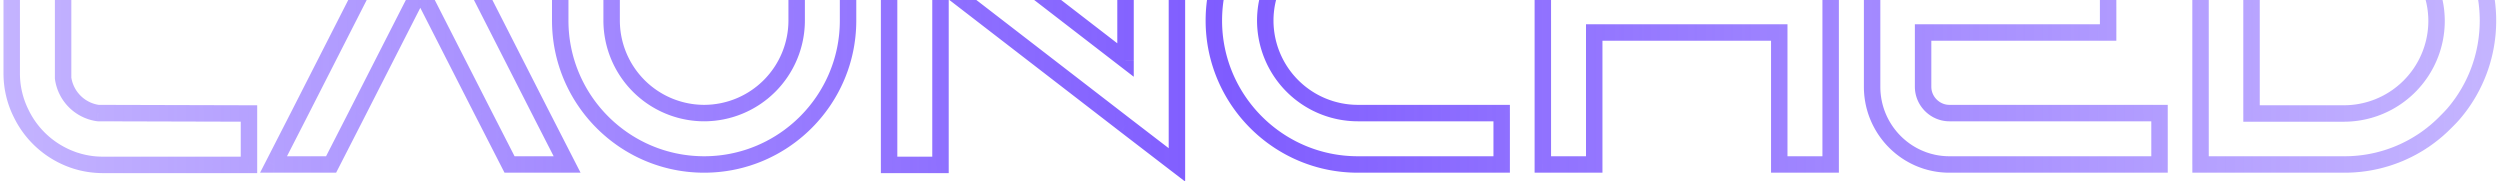 <svg width="152" height="11" fill="none" xmlns="http://www.w3.org/2000/svg"><path d="M5.962 6.875l-.068.495.033.005h.034v-.5zM3.837 4.75h-.5v.034l.004.034.496-.068zm0-12.225h.5v-.5h-.5v.5zm-3.125 0v-.5h-.5v.5h.5zM1.287 6.9l.451-.215-.004-.009-.447.224zm2.525 2.55l-.224.447.224-.447zm11.325.575v.5h.5v-.5h-.5zm0-3.125h.5v-.499l-.499-.001-.001.5zm-9.108-.52a1.993 1.993 0 01-1.697-1.698l-.99.136A2.993 2.993 0 005.893 7.37l.135-.99zM4.337 4.75V-7.475h-1V4.75h1zm-.5-12.725H.712v1h3.125v-1zm-3.625.5V4.45h1V-7.475h-1zm0 11.925c0 .953.218 1.855.628 2.674l.894-.448a4.936 4.936 0 01-.522-2.226h-1zm.624 2.665a6.045 6.045 0 002.752 2.782l.448-.894a5.045 5.045 0 01-2.298-2.318l-.902.43zm2.752 2.782c.82.41 1.72.628 2.674.628v-1a4.936 4.936 0 01-2.226-.522l-.448.894zm2.674.628h8.875v-1H6.262v1zm9.375-.5V6.9h-1v3.125h1zM15.138 6.4l-9.175-.025-.002 1 9.175.025.002-1zm17.743.475l-.446.227.446-.227zM25.556-7.5L26-7.727l-.445-.874-.446.874.446.227zM18.23 6.875l.445.228v-.001l-.445-.227zM16.63 10l-.445-.228-.373.728h.818V10zm3.5 0v.5h.306l.139-.272L20.13 10zm1.6-3.125l.445.228-.445-.228zm3.825-7.5L26-.852l-.445-.874-.446.874.446.227zm3.825 7.5l-.446.227.446-.227zM30.98 10l-.445.228.14.272h.305V10zm3.5 0v.5h.818l-.373-.728-.445.228zm-1.155-3.352L26.001-7.727l-.89.454 7.324 14.375.891-.454zM25.11-7.727L17.785 6.648l.891.454 7.325-14.375-.89-.454zM17.786 6.647l-1.6 3.125.89.456 1.6-3.125-.89-.456zM16.63 10.5h3.5v-1h-3.5v1zm3.945-.272l1.6-3.125-.89-.456-1.6 3.125.89.456zm1.6-3.126L26-.398l-.89-.454-3.826 7.5.891.454zm2.934-7.5l3.825 7.5.891-.454L26-.852l-.89.454zm3.826 7.5l1.6 3.126.89-.456-1.6-3.125-.89.456zM30.98 10.5h3.5v-1h-3.5v1zm3.945-.728l-1.6-3.125-.89.456 1.6 3.125.89-.456zM48.436-7.5V-8h-.5v.5h.5zm-11.25 0h.5V-8h-.5v.5zm-3.124 0V-8h-.5v.5h.5zm17.5 0h.5V-8h-.5v.5zm-3.625 0v8.75h1V-7.5h-1zm0 8.75a5.133 5.133 0 01-5.125 5.125v1a6.133 6.133 0 006.125-6.125h-1zm-5.125 5.125a5.134 5.134 0 01-5.125-5.125h-1a6.134 6.134 0 006.125 6.125v-1zM37.687 1.25V-7.5h-1v8.75h1zm-.5-9.25h-3.125v1h3.125v-1zm-3.625.5v8.75h1V-7.5h-1zm0 8.75c0 5.101 4.148 9.25 9.25 9.25v-1c-4.55 0-8.25-3.701-8.25-8.25h-1zm9.25 9.25c5.1 0 9.25-4.149 9.25-9.25h-1c0 4.549-3.702 8.25-8.25 8.25v1zm9.25-9.25V-7.5h-1v8.75h1zm-.5-9.25h-3.125v1h3.125v-1zm16.87.5l.004-.5-.504-.004v.504h.5zm0 11.15l-.306.396.806.62V3.651h-.5zm-11.25-8.675l.305-.396-.305.396zm-3.125-2.4l.304-.397-.804-.617v1.014h.5zm0 17.45h-.5v.5h.5v-.5zm3.125 0v.5h.5v-.5h-.5zm0-11.075l.305-.396-.805-.62v1.016h.5zm11.25 8.675l-.306.396h.001l.305-.396zm3.125 2.4l-.305.396.805.618v-1.014h-.5zm0-17.5h.5v-.496l-.496-.004-.004.5zM67.932-7.5V3.65h1V-7.5h-1zm.805 10.754l-11.25-8.675-.61.792 11.25 8.675.61-.792zm-11.25-8.676l-3.126-2.4-.609.794 3.125 2.4.61-.794zm-3.93-2.003v17.45h1v-17.45h-1zm.5 17.95h3.125v-1h-3.125v1zm3.625-.5V-1.05h-1v11.075h1zM56.876-.654l11.25 8.675.611-.792-11.25-8.675-.61.792zm11.251 8.676l3.125 2.4.61-.794-3.126-2.4-.609.794zm3.93 2.003v-17.5h-1v17.5h1zm-.496-18L68.436-8l-.008 1 3.125.025.008-1zm19.74 3.6v.5h.5v-.5h-.5zm0-3.125h.5V-8h-.5v.5zm0 17.5v.5h.5V10h-.5zm0-3.125h.5v-.5h-.5v.5zm-8.75-10.75h8.75v-1h-8.75v1zm9.25-.5V-7.5h-1v3.125h1zM91.302-8h-8.75v1h8.75v-1zm-8.75 0c-5.1 0-9.25 4.149-9.25 9.25h1c0-4.549 3.702-8.25 8.25-8.25v-1zm-9.25 9.25c0 5.101 4.15 9.25 9.25 9.25v-1c-4.548 0-8.25-3.701-8.25-8.25h-1zm9.25 9.25h8.75v-1h-8.75v1zm9.25-.5V6.875h-1V10h1zm-.5-3.625h-8.75v1h8.75v-1zm-8.75 0a5.133 5.133 0 01-5.124-5.125h-1a6.133 6.133 0 006.125 6.125v-1zM77.428 1.25a5.133 5.133 0 015.125-5.125v-1a6.133 6.133 0 00-6.125 6.125h1zm30.751-8.75V-8h-.5v.5h.5zm0 6.35v.5h.5v-.5h-.5zm-11.25 0h-.5v.5h.5v-.5zm0-6.35h.5V-8h-.5v.5zm-3.125 0V-8h-.5v.5h.5zm0 17.5h-.5v.5h.5V10zm3.125 0v.5h.5V10h-.5zm0-8.025v-.5h-.5v.5h.5zm11.25 0h.5v-.5h-.5v.5zm0 8.025h-.5v.5h.5V10zm3.125 0v.5h.5V10h-.5zm0-17.5h.5V-8h-.5v.5zm-3.625 0v6.35h1V-7.5h-1zm.5 5.85h-11.25v1h11.25v-1zm-10.75.5V-7.5h-1v6.35h1zm-.5-6.85h-3.125v1h3.125v-1zm-3.625.5V10h1V-7.5h-1zm.5 18h3.125v-1h-3.125v1zm3.625-.5V1.975h-1V10h1zm-.5-7.525h11.25v-1h-11.25v1zm10.75-.5V10h1V1.975h-1zm.5 8.525h3.125v-1h-3.125v1zm3.625-.5V-7.5h-1V10h1zm-.5-18h-3.125v1h3.125v-1zm19.995 3.625v.5h.5v-.5h-.5zm0-3.125h.5V-8h-.5v.5zm0 17.5v.5h.5V10h-.5zm0-3.125h.5v-.5h-.5v.5zm-14.375-4.9v-.5h-.5v.5h.5zm11.25 0v.5h.5v-.5h-.5zm0-3.125h.5v-.5h-.5v.5zm-11.25 0h-.5v.5h.5v-.5zm1.6-2.725h12.775v-1h-12.775v1zm13.275-.5V-7.5h-1v3.125h1zm-.5-3.625h-12.775v1h12.775v-1zm-12.775 0c-2.88 0-5.2 2.352-5.2 5.225h1c0-2.327 1.879-4.225 4.2-4.225v-1zm-5.2 5.225v8.05h1v-8.05h-1zm0 8.05c0 2.873 2.32 5.225 5.2 5.225v-1c-2.321 0-4.2-1.898-4.2-4.225h-1zm5.2 5.225h12.775v-1h-12.775v1zm13.275-.5V6.875h-1V10h1zm-.5-3.625h-12.775v1h12.775v-1zm-12.775 0c-.599 0-1.1-.501-1.1-1.1h-1c0 1.151.949 2.1 2.1 2.1v-1zm-1.1-1.1v-3.3h-1v3.3h1zm-.5-2.8h11.25v-1h-11.25v1zm11.75-.5V-1.15h-1v3.125h1zm-.5-3.625h-11.25v1h11.25v-1zm-10.75.5v-1.625h-1v1.625h1zm0-1.625c0-.599.501-1.1 1.1-1.1v-1c-1.151 0-2.1.949-2.1 2.1h1zm25.12-4.725l.354.354.853-.854h-1.207v.5zm-8.75 0V-8h-.5v.5h.5zm0 17.5h-.5v.5h.5V10zm14.9-2.575l-.354-.354-.002.003.356.351zm.5-.525l.38.325-.38-.325zm-6.675-14.375l-.354-.354-.853.854h1.207v-.5zM136.893 6.9h-.5v.5h.5v-.5zm0-11.25v-.5h-.5v.5h.5zm5.65-3.65h-8.75v1h8.75v-1zm-9.25.5V10h1V-7.5h-1zm.5 18h8.75v-1h-8.75v1zm8.75 0a9.09 9.09 0 006.506-2.724l-.712-.702a8.095 8.095 0 01-5.794 2.426v1zm6.504-2.721c.172-.172.361-.361.526-.554l-.76-.65a9.151 9.151 0 01-.474.496l.708.708zm.526-.555a9.178 9.178 0 002.195-5.974h-1c0 2.028-.73 3.889-1.956 5.326l.761.648zm2.195-5.974c0-5.103-4.151-9.225-9.25-9.225v1c4.551 0 8.25 3.678 8.25 8.225h1zm-8.896-8.371l.025-.025-.708-.708-.025.025.708.708zM142.518 6.4h-5.625v1h5.625v-1zm-5.125.5V-4.35h-1V6.9h1zm-.5-10.75h5.625v-1h-5.625v1zm5.625 0a5.133 5.133 0 015.125 5.125h1a6.134 6.134 0 00-6.125-6.125v1zm5.125 5.125a5.133 5.133 0 01-5.125 5.125v1a6.134 6.134 0 006.125-6.125h-1z" fill="url(#a)"/><defs><linearGradient id="a" x1="-64" y1="-9" x2="216" y2="-9" gradientUnits="userSpaceOnUse"><stop stop-color="#7F5CFF" stop-opacity="0"/><stop offset=".495" stop-color="#7F5CFF"/><stop offset="1" stop-color="#7F5CFF" stop-opacity="0"/></linearGradient></defs></svg>